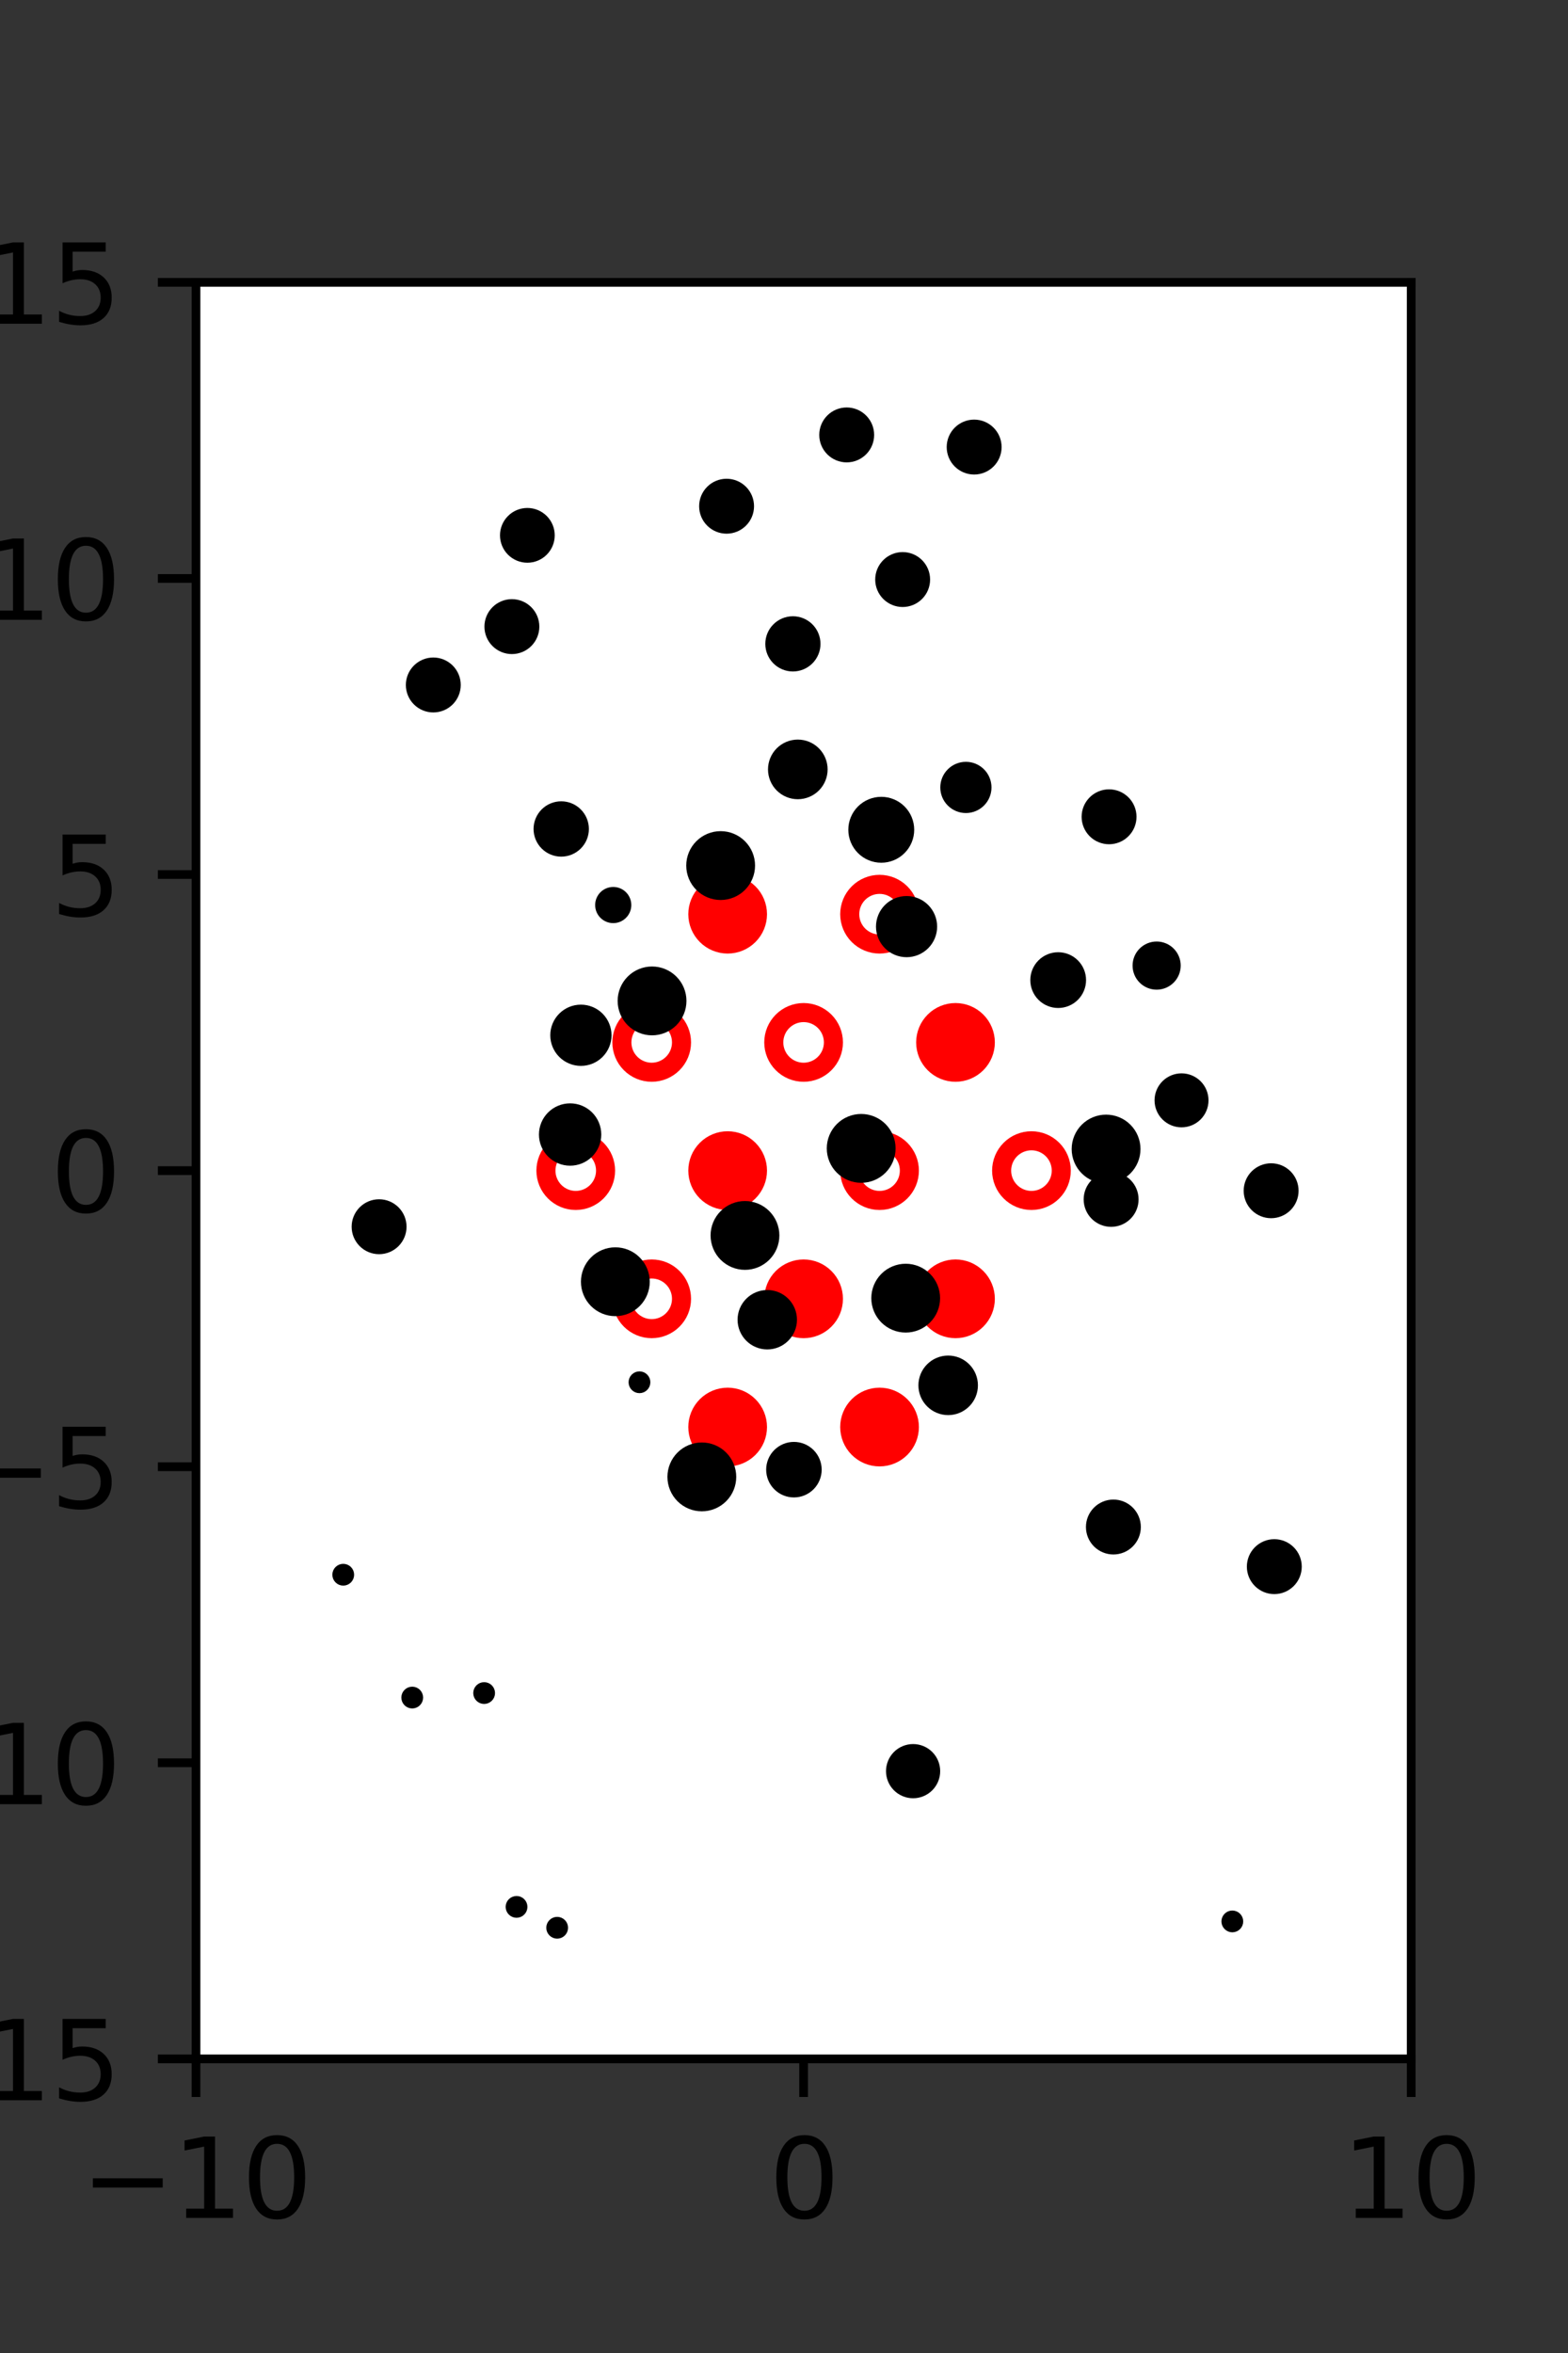 <?xml version="1.0" encoding="utf-8" standalone="no"?>
<!DOCTYPE svg PUBLIC "-//W3C//DTD SVG 1.1//EN"
  "http://www.w3.org/Graphics/SVG/1.1/DTD/svg11.dtd">
<svg xmlns:xlink="http://www.w3.org/1999/xlink" width="144pt" height="216pt" viewBox="0 0 144 216" xmlns="http://www.w3.org/2000/svg" version="1.1">
 <rect x="0" y="0" width="144" height="216" fill="#333333" stroke="none"/>
 <defs>
  <style type="text/css">*{stroke-linejoin: round; stroke-linecap: butt}</style>
 </defs>
 <g id="figure_1">
  <g id="patch_1">
   <path d="M 0 216 
L 144 216 
L 144 0 
L 0 0 
L 0 216 
z
" style="fill: none"/>
  </g>
  <g id="axes_1">
   <g id="patch_2">
    <path d="M 18 189 
L 129.6 189 
L 129.6 25.92 
L 18 25.92 
z
" style="fill: #ffffff"/>
   </g>
   <g id="PathCollection_1">
    <defs>
     <path id="m80d53b2056" d="M 0 2.739 
C 0.726 2.739 1.423 2.45 1.936 1.936 
C 2.45 1.423 2.739 0.726 2.739 0 
C 2.739 -0.726 2.45 -1.423 1.936 -1.936 
C 1.423 -2.45 0.726 -2.739 0 -2.739 
C -0.726 -2.739 -1.423 -2.45 -1.936 -1.936 
C -2.45 -1.423 -2.739 -0.726 -2.739 0 
C -2.739 0.726 -2.45 1.423 -1.936 1.936 
C -1.423 2.45 -0.726 2.739 0 2.739 
z
" style="stroke: #ff0000; stroke-width: 1.75"/>
    </defs>
    <g clip-path="url(#pe8485be4e5)">
     <use xlink:href="#m80d53b2056" x="66.825" y="83.921" style="fill: #ff0000; stroke: #ff0000; stroke-width: 1.75"/>
     <use xlink:href="#m80d53b2056" x="87.75" y="95.691" style="fill: #ff0000; stroke: #ff0000; stroke-width: 1.75"/>
     <use xlink:href="#m80d53b2056" x="66.825" y="107.46" style="fill: #ff0000; stroke: #ff0000; stroke-width: 1.75"/>
     <use xlink:href="#m80d53b2056" x="73.8" y="119.229" style="fill: #ff0000; stroke: #ff0000; stroke-width: 1.75"/>
     <use xlink:href="#m80d53b2056" x="87.75" y="119.229" style="fill: #ff0000; stroke: #ff0000; stroke-width: 1.75"/>
     <use xlink:href="#m80d53b2056" x="66.825" y="130.999" style="fill: #ff0000; stroke: #ff0000; stroke-width: 1.75"/>
     <use xlink:href="#m80d53b2056" x="80.775" y="130.999" style="fill: #ff0000; stroke: #ff0000; stroke-width: 1.75"/>
    </g>
   </g>
   <g id="PathCollection_2">
    <defs>
     <path id="C0_0_d84bb839ac" d="M 0 2.739 
C 0.726 2.739 1.423 2.45 1.936 1.936 
C 2.45 1.423 2.739 0.726 2.739 -0 
C 2.739 -0.726 2.45 -1.423 1.936 -1.936 
C 1.423 -2.45 0.726 -2.739 0 -2.739 
C -0.726 -2.739 -1.423 -2.45 -1.936 -1.936 
C -2.45 -1.423 -2.739 -0.726 -2.739 0 
C -2.739 0.726 -2.45 1.423 -1.936 1.936 
C -1.423 2.45 -0.726 2.739 0 2.739 
z
"/>
    </defs>
    <g clip-path="url(#pe8485be4e5)">
     <use xlink:href="#C0_0_d84bb839ac" x="80.775" y="83.921" style="fill: none; stroke: #ff0000; stroke-width: 1.75"/>
    </g>
    <g clip-path="url(#pe8485be4e5)">
     <use xlink:href="#C0_0_d84bb839ac" x="59.85" y="95.691" style="fill: none; stroke: #ff0000; stroke-width: 1.75"/>
    </g>
    <g clip-path="url(#pe8485be4e5)">
     <use xlink:href="#C0_0_d84bb839ac" x="73.8" y="95.691" style="fill: none; stroke: #ff0000; stroke-width: 1.75"/>
    </g>
    <g clip-path="url(#pe8485be4e5)">
     <use xlink:href="#C0_0_d84bb839ac" x="52.875" y="107.46" style="fill: none; stroke: #ff0000; stroke-width: 1.75"/>
    </g>
    <g clip-path="url(#pe8485be4e5)">
     <use xlink:href="#C0_0_d84bb839ac" x="80.775" y="107.46" style="fill: none; stroke: #ff0000; stroke-width: 1.75"/>
    </g>
    <g clip-path="url(#pe8485be4e5)">
     <use xlink:href="#C0_0_d84bb839ac" x="94.725" y="107.46" style="fill: none; stroke: #ff0000; stroke-width: 1.75"/>
    </g>
    <g clip-path="url(#pe8485be4e5)">
     <use xlink:href="#C0_0_d84bb839ac" x="59.85" y="119.229" style="fill: none; stroke: #ff0000; stroke-width: 1.75"/>
    </g>
   </g>
   <g id="PathCollection_3">
    <path d="M 116.871 122.885 
C 116.871 122.885 116.871 122.885 116.871 122.885 
C 116.871 122.885 116.871 122.885 116.871 122.885 
C 116.871 122.885 116.871 122.885 116.871 122.885 
C 116.871 122.885 116.871 122.885 116.871 122.885 
C 116.871 122.885 116.871 122.885 116.871 122.885 
C 116.871 122.885 116.871 122.885 116.871 122.885 
C 116.871 122.885 116.871 122.885 116.871 122.885 
C 116.871 122.885 116.871 122.885 116.871 122.885 
z
" clip-path="url(#pe8485be4e5)" style="stroke: #000000"/>
    <path d="M 116.736 111.329 
C 117.272 111.329 117.786 111.116 118.165 110.737 
C 118.544 110.358 118.757 109.844 118.757 109.308 
C 118.757 108.772 118.544 108.258 118.165 107.879 
C 117.786 107.5 117.272 107.287 116.736 107.287 
C 116.2 107.287 115.686 107.5 115.306 107.879 
C 114.927 108.258 114.715 108.772 114.715 109.308 
C 114.715 109.844 114.927 110.358 115.306 110.737 
C 115.686 111.116 116.2 111.329 116.736 111.329 
z
" clip-path="url(#pe8485be4e5)" style="stroke: #000000"/>
    <path d="M 108.508 102.987 
C 109.032 102.987 109.536 102.779 109.907 102.408 
C 110.278 102.037 110.486 101.534 110.486 101.009 
C 110.486 100.485 110.278 99.981 109.907 99.61 
C 109.536 99.24 109.032 99.031 108.508 99.031 
C 107.983 99.031 107.48 99.24 107.109 99.61 
C 106.738 99.981 106.53 100.485 106.53 101.009 
C 106.53 101.534 106.738 102.037 107.109 102.408 
C 107.48 102.779 107.983 102.987 108.508 102.987 
z
" clip-path="url(#pe8485be4e5)" style="stroke: #000000"/>
    <path d="M 106.222 90.35 
C 106.676 90.35 107.111 90.17 107.432 89.849 
C 107.753 89.528 107.933 89.093 107.933 88.64 
C 107.933 88.186 107.753 87.751 107.432 87.43 
C 107.111 87.109 106.676 86.929 106.222 86.929 
C 105.769 86.929 105.333 87.109 105.013 87.43 
C 104.692 87.751 104.512 88.186 104.512 88.64 
C 104.512 89.093 104.692 89.528 105.013 89.849 
C 105.333 90.17 105.769 90.35 106.222 90.35 
z
" clip-path="url(#pe8485be4e5)" style="stroke: #000000"/>
    <path d="M 101.853 77.001 
C 102.389 77.001 102.903 76.788 103.282 76.409 
C 103.661 76.03 103.874 75.516 103.874 74.98 
C 103.874 74.444 103.661 73.93 103.282 73.551 
C 102.903 73.172 102.389 72.959 101.853 72.959 
C 101.317 72.959 100.803 73.172 100.424 73.551 
C 100.045 73.93 99.832 74.444 99.832 74.98 
C 99.832 75.516 100.045 76.03 100.424 76.409 
C 100.803 76.788 101.317 77.001 101.853 77.001 
z
" clip-path="url(#pe8485be4e5)" style="stroke: #000000"/>
    <path d="M 98.421 70.134 
C 98.421 70.134 98.421 70.134 98.421 70.134 
C 98.421 70.134 98.421 70.134 98.421 70.134 
C 98.421 70.134 98.421 70.134 98.421 70.134 
C 98.421 70.134 98.421 70.134 98.421 70.134 
C 98.421 70.134 98.421 70.134 98.421 70.134 
C 98.421 70.134 98.421 70.134 98.421 70.134 
C 98.421 70.134 98.421 70.134 98.421 70.134 
C 98.421 70.134 98.421 70.134 98.421 70.134 
z
" clip-path="url(#pe8485be4e5)" style="stroke: #000000"/>
    <path d="M 95.708 59.784 
C 95.708 59.784 95.708 59.784 95.708 59.784 
C 95.708 59.784 95.708 59.784 95.708 59.784 
C 95.708 59.784 95.708 59.784 95.708 59.784 
C 95.708 59.784 95.708 59.784 95.708 59.784 
C 95.708 59.784 95.708 59.784 95.708 59.784 
C 95.708 59.784 95.708 59.784 95.708 59.784 
C 95.708 59.784 95.708 59.784 95.708 59.784 
C 95.708 59.784 95.708 59.784 95.708 59.784 
z
" clip-path="url(#pe8485be4e5)" style="stroke: #000000"/>
    <path d="M 91.103 48.878 
C 91.103 48.878 91.103 48.878 91.103 48.878 
C 91.103 48.878 91.103 48.878 91.103 48.878 
C 91.103 48.878 91.103 48.878 91.103 48.878 
C 91.103 48.878 91.103 48.878 91.103 48.878 
C 91.103 48.878 91.103 48.878 91.103 48.878 
C 91.103 48.878 91.103 48.878 91.103 48.878 
C 91.103 48.878 91.103 48.878 91.103 48.878 
C 91.103 48.878 91.103 48.878 91.103 48.878 
z
" clip-path="url(#pe8485be4e5)" style="stroke: #000000"/>
    <path d="M 89.463 43.061 
C 89.999 43.061 90.513 42.848 90.892 42.469 
C 91.271 42.09 91.484 41.576 91.484 41.04 
C 91.484 40.504 91.271 39.99 90.892 39.611 
C 90.513 39.232 89.999 39.019 89.463 39.019 
C 88.927 39.019 88.412 39.232 88.033 39.611 
C 87.654 39.99 87.441 40.504 87.441 41.04 
C 87.441 41.576 87.654 42.09 88.033 42.469 
C 88.412 42.848 88.927 43.061 89.463 43.061 
z
" clip-path="url(#pe8485be4e5)" style="stroke: #000000"/>
    <path d="M 121.437 165.956 
C 121.437 165.956 121.437 165.956 121.437 165.956 
C 121.437 165.956 121.437 165.956 121.437 165.956 
C 121.437 165.956 121.437 165.956 121.437 165.956 
C 121.437 165.956 121.437 165.956 121.437 165.956 
C 121.437 165.956 121.437 165.956 121.437 165.956 
C 121.437 165.956 121.437 165.956 121.437 165.956 
C 121.437 165.956 121.437 165.956 121.437 165.956 
C 121.437 165.956 121.437 165.956 121.437 165.956 
z
" clip-path="url(#pe8485be4e5)" style="stroke: #000000"/>
    <path d="M 119.188 151.651 
C 119.188 151.651 119.188 151.651 119.188 151.651 
C 119.188 151.651 119.188 151.651 119.188 151.651 
C 119.188 151.651 119.188 151.651 119.188 151.651 
C 119.188 151.651 119.188 151.651 119.188 151.651 
C 119.188 151.651 119.188 151.651 119.188 151.651 
C 119.188 151.651 119.188 151.651 119.188 151.651 
C 119.188 151.651 119.188 151.651 119.188 151.651 
C 119.188 151.651 119.188 151.651 119.188 151.651 
z
" clip-path="url(#pe8485be4e5)" style="stroke: #000000"/>
    <path d="M 117.028 145.836 
C 117.564 145.836 118.078 145.623 118.457 145.244 
C 118.836 144.865 119.049 144.35 119.049 143.814 
C 119.049 143.278 118.836 142.764 118.457 142.385 
C 118.078 142.006 117.564 141.793 117.028 141.793 
C 116.492 141.793 115.978 142.006 115.599 142.385 
C 115.22 142.764 115.007 143.278 115.007 143.814 
C 115.007 144.35 115.22 144.865 115.599 145.244 
C 115.978 145.623 116.492 145.836 117.028 145.836 
z
" clip-path="url(#pe8485be4e5)" style="stroke: #000000"/>
    <path d="M 113.856 133.033 
C 113.856 133.033 113.856 133.033 113.856 133.033 
C 113.856 133.033 113.856 133.033 113.856 133.033 
C 113.856 133.033 113.856 133.033 113.856 133.033 
C 113.856 133.033 113.856 133.033 113.856 133.033 
C 113.856 133.033 113.856 133.033 113.856 133.033 
C 113.856 133.033 113.856 133.033 113.856 133.033 
C 113.856 133.033 113.856 133.033 113.856 133.033 
C 113.856 133.033 113.856 133.033 113.856 133.033 
z
" clip-path="url(#pe8485be4e5)" style="stroke: #000000"/>
    <path d="M 102.422 124.313 
C 102.422 124.313 102.422 124.313 102.422 124.313 
C 102.422 124.313 102.422 124.313 102.422 124.313 
C 102.422 124.313 102.422 124.313 102.422 124.313 
C 102.422 124.313 102.422 124.313 102.422 124.313 
C 102.422 124.313 102.422 124.313 102.422 124.313 
C 102.422 124.313 102.422 124.313 102.422 124.313 
C 102.422 124.313 102.422 124.313 102.422 124.313 
C 102.422 124.313 102.422 124.313 102.422 124.313 
z
" clip-path="url(#pe8485be4e5)" style="stroke: #000000"/>
    <path d="M 102.042 112.122 
C 102.578 112.122 103.092 111.909 103.471 111.53 
C 103.85 111.151 104.063 110.637 104.063 110.101 
C 104.063 109.565 103.85 109.051 103.471 108.672 
C 103.092 108.293 102.578 108.08 102.042 108.08 
C 101.505 108.08 100.991 108.293 100.612 108.672 
C 100.233 109.051 100.02 109.565 100.02 110.101 
C 100.02 110.637 100.233 111.151 100.612 111.53 
C 100.991 111.909 101.505 112.122 102.042 112.122 
z
" clip-path="url(#pe8485be4e5)" style="stroke: #000000"/>
    <path d="M 101.579 108.141 
C 102.284 108.141 102.961 107.86 103.46 107.362 
C 103.958 106.863 104.239 106.186 104.239 105.481 
C 104.239 104.775 103.958 104.099 103.46 103.6 
C 102.961 103.101 102.284 102.821 101.579 102.821 
C 100.873 102.821 100.197 103.101 99.698 103.6 
C 99.199 104.099 98.919 104.775 98.919 105.481 
C 98.919 106.186 99.199 106.863 99.698 107.362 
C 100.197 107.86 100.873 108.141 101.579 108.141 
z
" clip-path="url(#pe8485be4e5)" style="stroke: #000000"/>
    <path d="M 97.18 92.031 
C 97.726 92.031 98.25 91.814 98.636 91.428 
C 99.022 91.042 99.24 90.518 99.24 89.971 
C 99.24 89.425 99.022 88.901 98.636 88.515 
C 98.25 88.129 97.726 87.912 97.18 87.912 
C 96.633 87.912 96.11 88.129 95.723 88.515 
C 95.337 88.901 95.12 89.425 95.12 89.971 
C 95.12 90.518 95.337 91.042 95.723 91.428 
C 96.11 91.814 96.633 92.031 97.18 92.031 
z
" clip-path="url(#pe8485be4e5)" style="stroke: #000000"/>
    <path d="M 92.058 85.302 
C 92.058 85.302 92.058 85.302 92.058 85.302 
C 92.058 85.302 92.058 85.302 92.058 85.302 
C 92.058 85.302 92.058 85.302 92.058 85.302 
C 92.058 85.302 92.058 85.302 92.058 85.302 
C 92.058 85.302 92.058 85.302 92.058 85.302 
C 92.058 85.302 92.058 85.302 92.058 85.302 
C 92.058 85.302 92.058 85.302 92.058 85.302 
C 92.058 85.302 92.058 85.302 92.058 85.302 
z
" clip-path="url(#pe8485be4e5)" style="stroke: #000000"/>
    <path d="M 88.705 74.136 
C 89.196 74.136 89.667 73.941 90.014 73.594 
C 90.361 73.247 90.556 72.776 90.556 72.285 
C 90.556 71.794 90.361 71.323 90.014 70.975 
C 89.667 70.628 89.196 70.433 88.705 70.433 
C 88.214 70.433 87.743 70.628 87.396 70.975 
C 87.048 71.323 86.853 71.794 86.853 72.285 
C 86.853 72.776 87.048 73.247 87.396 73.594 
C 87.743 73.941 88.214 74.136 88.705 74.136 
z
" clip-path="url(#pe8485be4e5)" style="stroke: #000000"/>
    <path d="M 85.047 59.846 
C 85.047 59.846 85.047 59.846 85.047 59.846 
C 85.047 59.846 85.047 59.846 85.047 59.846 
C 85.047 59.846 85.047 59.846 85.047 59.846 
C 85.047 59.846 85.047 59.846 85.047 59.846 
C 85.047 59.846 85.047 59.846 85.047 59.846 
C 85.047 59.846 85.047 59.846 85.047 59.846 
C 85.047 59.846 85.047 59.846 85.047 59.846 
C 85.047 59.846 85.047 59.846 85.047 59.846 
z
" clip-path="url(#pe8485be4e5)" style="stroke: #000000"/>
    <path d="M 82.897 55.222 
C 83.433 55.222 83.947 55.009 84.326 54.63 
C 84.705 54.251 84.918 53.737 84.918 53.201 
C 84.918 52.665 84.705 52.151 84.326 51.772 
C 83.947 51.393 83.433 51.18 82.897 51.18 
C 82.361 51.18 81.847 51.393 81.468 51.772 
C 81.089 52.151 80.876 52.665 80.876 53.201 
C 80.876 53.737 81.089 54.251 81.468 54.63 
C 81.847 55.009 82.361 55.222 82.897 55.222 
z
" clip-path="url(#pe8485be4e5)" style="stroke: #000000"/>
    <path d="M 77.758 41.946 
C 78.294 41.946 78.808 41.733 79.187 41.354 
C 79.566 40.975 79.779 40.461 79.779 39.925 
C 79.779 39.389 79.566 38.875 79.187 38.496 
C 78.808 38.117 78.294 37.904 77.758 37.904 
C 77.222 37.904 76.708 38.117 76.329 38.496 
C 75.95 38.875 75.737 39.389 75.737 39.925 
C 75.737 40.461 75.95 40.975 76.329 41.354 
C 76.708 41.733 77.222 41.946 77.758 41.946 
z
" clip-path="url(#pe8485be4e5)" style="stroke: #000000"/>
    <path d="M 76.29 31.667 
C 76.29 31.667 76.29 31.667 76.29 31.667 
C 76.29 31.667 76.29 31.667 76.29 31.667 
C 76.29 31.667 76.29 31.667 76.29 31.667 
C 76.29 31.667 76.29 31.667 76.29 31.667 
C 76.29 31.667 76.29 31.667 76.29 31.667 
C 76.29 31.667 76.29 31.667 76.29 31.667 
C 76.29 31.667 76.29 31.667 76.29 31.667 
C 76.29 31.667 76.29 31.667 76.29 31.667 
z
" clip-path="url(#pe8485be4e5)" style="stroke: #000000"/>
    <path d="M 69.771 23.156 
C 69.771 23.156 69.771 23.156 69.771 23.156 
C 69.771 23.156 69.771 23.156 69.771 23.156 
C 69.771 23.156 69.771 23.156 69.771 23.156 
C 69.771 23.156 69.771 23.156 69.771 23.156 
C 69.771 23.156 69.771 23.156 69.771 23.156 
C 69.771 23.156 69.771 23.156 69.771 23.156 
C 69.771 23.156 69.771 23.156 69.771 23.156 
C 69.771 23.156 69.771 23.156 69.771 23.156 
z
" clip-path="url(#pe8485be4e5)" style="stroke: #000000"/>
    <path d="M 113.173 176.882 
C 113.306 176.882 113.433 176.829 113.527 176.735 
C 113.621 176.642 113.673 176.515 113.673 176.382 
C 113.673 176.249 113.621 176.122 113.527 176.028 
C 113.433 175.935 113.306 175.882 113.173 175.882 
C 113.041 175.882 112.914 175.935 112.82 176.028 
C 112.726 176.122 112.673 176.249 112.673 176.382 
C 112.673 176.515 112.726 176.642 112.82 176.735 
C 112.914 176.829 113.041 176.882 113.173 176.882 
z
" clip-path="url(#pe8485be4e5)" style="stroke: #000000"/>
    <path d="M 109.637 168.713 
C 109.637 168.713 109.637 168.713 109.637 168.713 
C 109.637 168.713 109.637 168.713 109.637 168.713 
C 109.637 168.713 109.637 168.713 109.637 168.713 
C 109.637 168.713 109.637 168.713 109.637 168.713 
C 109.637 168.713 109.637 168.713 109.637 168.713 
C 109.637 168.713 109.637 168.713 109.637 168.713 
C 109.637 168.713 109.637 168.713 109.637 168.713 
C 109.637 168.713 109.637 168.713 109.637 168.713 
z
" clip-path="url(#pe8485be4e5)" style="stroke: #000000"/>
    <path d="M 105.465 158.881 
C 105.465 158.881 105.465 158.881 105.465 158.881 
C 105.465 158.881 105.465 158.881 105.465 158.881 
C 105.465 158.881 105.465 158.881 105.465 158.881 
C 105.465 158.881 105.465 158.881 105.465 158.881 
C 105.465 158.881 105.465 158.881 105.465 158.881 
C 105.465 158.881 105.465 158.881 105.465 158.881 
C 105.465 158.881 105.465 158.881 105.465 158.881 
C 105.465 158.881 105.465 158.881 105.465 158.881 
z
" clip-path="url(#pe8485be4e5)" style="stroke: #000000"/>
    <path d="M 105.925 148.471 
C 105.925 148.471 105.925 148.471 105.925 148.471 
C 105.925 148.471 105.925 148.471 105.925 148.471 
C 105.925 148.471 105.925 148.471 105.925 148.471 
C 105.925 148.471 105.925 148.471 105.925 148.471 
C 105.925 148.471 105.925 148.471 105.925 148.471 
C 105.925 148.471 105.925 148.471 105.925 148.471 
C 105.925 148.471 105.925 148.471 105.925 148.471 
C 105.925 148.471 105.925 148.471 105.925 148.471 
z
" clip-path="url(#pe8485be4e5)" style="stroke: #000000"/>
    <path d="M 102.25 142.198 
C 102.786 142.198 103.3 141.985 103.679 141.606 
C 104.058 141.227 104.271 140.713 104.271 140.177 
C 104.271 139.641 104.058 139.127 103.679 138.748 
C 103.3 138.369 102.786 138.156 102.25 138.156 
C 101.714 138.156 101.2 138.369 100.821 138.748 
C 100.442 139.127 100.229 139.641 100.229 140.177 
C 100.229 140.713 100.442 141.227 100.821 141.606 
C 101.2 141.985 101.714 142.198 102.25 142.198 
z
" clip-path="url(#pe8485be4e5)" style="stroke: #000000"/>
    <path d="M 95.118 124.924 
C 95.118 124.924 95.118 124.924 95.118 124.924 
C 95.118 124.924 95.118 124.924 95.118 124.924 
C 95.118 124.924 95.118 124.924 95.118 124.924 
C 95.118 124.924 95.118 124.924 95.118 124.924 
C 95.118 124.924 95.118 124.924 95.118 124.924 
C 95.118 124.924 95.118 124.924 95.118 124.924 
C 95.118 124.924 95.118 124.924 95.118 124.924 
C 95.118 124.924 95.118 124.924 95.118 124.924 
z
" clip-path="url(#pe8485be4e5)" style="stroke: #000000"/>
    <path d="M 94.522 116.062 
C 94.522 116.062 94.522 116.062 94.522 116.062 
C 94.522 116.062 94.522 116.062 94.522 116.062 
C 94.522 116.062 94.522 116.062 94.522 116.062 
C 94.522 116.062 94.522 116.062 94.522 116.062 
C 94.522 116.062 94.522 116.062 94.522 116.062 
C 94.522 116.062 94.522 116.062 94.522 116.062 
C 94.522 116.062 94.522 116.062 94.522 116.062 
C 94.522 116.062 94.522 116.062 94.522 116.062 
z
" clip-path="url(#pe8485be4e5)" style="stroke: #000000"/>
    <path d="M 85.627 103.878 
C 85.627 103.878 85.627 103.878 85.627 103.878 
C 85.627 103.878 85.627 103.878 85.627 103.878 
C 85.627 103.878 85.627 103.878 85.627 103.878 
C 85.627 103.878 85.627 103.878 85.627 103.878 
C 85.627 103.878 85.627 103.878 85.627 103.878 
C 85.627 103.878 85.627 103.878 85.627 103.878 
C 85.627 103.878 85.627 103.878 85.627 103.878 
C 85.627 103.878 85.627 103.878 85.627 103.878 
z
" clip-path="url(#pe8485be4e5)" style="stroke: #000000"/>
    <path d="M 85.763 99.445 
C 85.763 99.445 85.763 99.445 85.763 99.445 
C 85.763 99.445 85.763 99.445 85.763 99.445 
C 85.763 99.445 85.763 99.445 85.763 99.445 
C 85.763 99.445 85.763 99.445 85.763 99.445 
C 85.763 99.445 85.763 99.445 85.763 99.445 
C 85.763 99.445 85.763 99.445 85.763 99.445 
C 85.763 99.445 85.763 99.445 85.763 99.445 
C 85.763 99.445 85.763 99.445 85.763 99.445 
z
" clip-path="url(#pe8485be4e5)" style="stroke: #000000"/>
    <path d="M 83.256 87.369 
C 83.868 87.369 84.455 87.126 84.888 86.693 
C 85.321 86.26 85.564 85.673 85.564 85.061 
C 85.564 84.449 85.321 83.862 84.888 83.429 
C 84.455 82.996 83.868 82.753 83.256 82.753 
C 82.644 82.753 82.057 82.996 81.624 83.429 
C 81.191 83.862 80.948 84.449 80.948 85.061 
C 80.948 85.673 81.191 86.26 81.624 86.693 
C 82.057 87.126 82.644 87.369 83.256 87.369 
z
" clip-path="url(#pe8485be4e5)" style="stroke: #000000"/>
    <path d="M 80.933 78.697 
C 81.602 78.697 82.245 78.431 82.718 77.957 
C 83.192 77.483 83.458 76.841 83.458 76.171 
C 83.458 75.501 83.192 74.859 82.718 74.385 
C 82.245 73.912 81.602 73.646 80.933 73.646 
C 80.263 73.646 79.62 73.912 79.147 74.385 
C 78.673 74.859 78.407 75.501 78.407 76.171 
C 78.407 76.841 78.673 77.483 79.147 77.957 
C 79.62 78.431 80.263 78.697 80.933 78.697 
z
" clip-path="url(#pe8485be4e5)" style="stroke: #000000"/>
    <path d="M 73.268 72.867 
C 73.862 72.867 74.431 72.631 74.85 72.212 
C 75.27 71.792 75.506 71.223 75.506 70.63 
C 75.506 70.036 75.27 69.467 74.85 69.047 
C 74.431 68.628 73.862 68.392 73.268 68.392 
C 72.675 68.392 72.106 68.628 71.686 69.047 
C 71.267 69.467 71.031 70.036 71.031 70.63 
C 71.031 71.223 71.267 71.792 71.686 72.212 
C 72.106 72.631 72.675 72.867 73.268 72.867 
z
" clip-path="url(#pe8485be4e5)" style="stroke: #000000"/>
    <path d="M 72.817 61.14 
C 73.357 61.14 73.874 60.925 74.255 60.544 
C 74.637 60.162 74.851 59.645 74.851 59.105 
C 74.851 58.566 74.637 58.048 74.255 57.667 
C 73.874 57.285 73.357 57.071 72.817 57.071 
C 72.278 57.071 71.76 57.285 71.379 57.667 
C 70.997 58.048 70.783 58.566 70.783 59.105 
C 70.783 59.645 70.997 60.162 71.379 60.544 
C 71.76 60.925 72.278 61.14 72.817 61.14 
z
" clip-path="url(#pe8485be4e5)" style="stroke: #000000"/>
    <path d="M 66.727 48.491 
C 67.263 48.491 67.777 48.278 68.156 47.899 
C 68.535 47.52 68.748 47.006 68.748 46.47 
C 68.748 45.934 68.535 45.419 68.156 45.04 
C 67.777 44.661 67.263 44.448 66.727 44.448 
C 66.191 44.448 65.677 44.661 65.298 45.04 
C 64.919 45.419 64.706 45.934 64.706 46.47 
C 64.706 47.006 64.919 47.52 65.298 47.899 
C 65.677 48.278 66.191 48.491 66.727 48.491 
z
" clip-path="url(#pe8485be4e5)" style="stroke: #000000"/>
    <path d="M 67.229 36.286 
C 67.229 36.286 67.229 36.286 67.229 36.286 
C 67.229 36.286 67.229 36.286 67.229 36.286 
C 67.229 36.286 67.229 36.286 67.229 36.286 
C 67.229 36.286 67.229 36.286 67.229 36.286 
C 67.229 36.286 67.229 36.286 67.229 36.286 
C 67.229 36.286 67.229 36.286 67.229 36.286 
C 67.229 36.286 67.229 36.286 67.229 36.286 
C 67.229 36.286 67.229 36.286 67.229 36.286 
z
" clip-path="url(#pe8485be4e5)" style="stroke: #000000"/>
    <path d="M 57.344 29.346 
C 57.344 29.346 57.344 29.346 57.344 29.346 
C 57.344 29.346 57.344 29.346 57.344 29.346 
C 57.344 29.346 57.344 29.346 57.344 29.346 
C 57.344 29.346 57.344 29.346 57.344 29.346 
C 57.344 29.346 57.344 29.346 57.344 29.346 
C 57.344 29.346 57.344 29.346 57.344 29.346 
C 57.344 29.346 57.344 29.346 57.344 29.346 
C 57.344 29.346 57.344 29.346 57.344 29.346 
z
" clip-path="url(#pe8485be4e5)" style="stroke: #000000"/>
    <path d="M 101.386 181.453 
C 101.386 181.453 101.386 181.453 101.386 181.453 
C 101.386 181.453 101.386 181.453 101.386 181.453 
C 101.386 181.453 101.386 181.453 101.386 181.453 
C 101.386 181.453 101.386 181.453 101.386 181.453 
C 101.386 181.453 101.386 181.453 101.386 181.453 
C 101.386 181.453 101.386 181.453 101.386 181.453 
C 101.386 181.453 101.386 181.453 101.386 181.453 
C 101.386 181.453 101.386 181.453 101.386 181.453 
z
" clip-path="url(#pe8485be4e5)" style="stroke: #000000"/>
    <path d="M 101.139 174.594 
C 101.139 174.594 101.139 174.594 101.139 174.594 
C 101.139 174.594 101.139 174.594 101.139 174.594 
C 101.139 174.594 101.139 174.594 101.139 174.594 
C 101.139 174.594 101.139 174.594 101.139 174.594 
C 101.139 174.594 101.139 174.594 101.139 174.594 
C 101.139 174.594 101.139 174.594 101.139 174.594 
C 101.139 174.594 101.139 174.594 101.139 174.594 
C 101.139 174.594 101.139 174.594 101.139 174.594 
z
" clip-path="url(#pe8485be4e5)" style="stroke: #000000"/>
    <path d="M 94.959 157.728 
C 94.959 157.728 94.959 157.728 94.959 157.728 
C 94.959 157.728 94.959 157.728 94.959 157.728 
C 94.959 157.728 94.959 157.728 94.959 157.728 
C 94.959 157.728 94.959 157.728 94.959 157.728 
C 94.959 157.728 94.959 157.728 94.959 157.728 
C 94.959 157.728 94.959 157.728 94.959 157.728 
C 94.959 157.728 94.959 157.728 94.959 157.728 
C 94.959 157.728 94.959 157.728 94.959 157.728 
z
" clip-path="url(#pe8485be4e5)" style="stroke: #000000"/>
    <path d="M 94.714 151.149 
C 94.714 151.149 94.714 151.149 94.714 151.149 
C 94.714 151.149 94.714 151.149 94.714 151.149 
C 94.714 151.149 94.714 151.149 94.714 151.149 
C 94.714 151.149 94.714 151.149 94.714 151.149 
C 94.714 151.149 94.714 151.149 94.714 151.149 
C 94.714 151.149 94.714 151.149 94.714 151.149 
C 94.714 151.149 94.714 151.149 94.714 151.149 
C 94.714 151.149 94.714 151.149 94.714 151.149 
z
" clip-path="url(#pe8485be4e5)" style="stroke: #000000"/>
    <path d="M 87.966 137.243 
C 87.966 137.243 87.966 137.243 87.966 137.243 
C 87.966 137.243 87.966 137.243 87.966 137.243 
C 87.966 137.243 87.966 137.243 87.966 137.243 
C 87.966 137.243 87.966 137.243 87.966 137.243 
C 87.966 137.243 87.966 137.243 87.966 137.243 
C 87.966 137.243 87.966 137.243 87.966 137.243 
C 87.966 137.243 87.966 137.243 87.966 137.243 
C 87.966 137.243 87.966 137.243 87.966 137.243 
z
" clip-path="url(#pe8485be4e5)" style="stroke: #000000"/>
    <path d="M 87.077 129.404 
C 87.669 129.404 88.237 129.169 88.656 128.75 
C 89.075 128.331 89.31 127.763 89.31 127.171 
C 89.31 126.578 89.075 126.01 88.656 125.592 
C 88.237 125.173 87.669 124.937 87.077 124.937 
C 86.484 124.937 85.916 125.173 85.498 125.592 
C 85.079 126.01 84.843 126.578 84.843 127.171 
C 84.843 127.763 85.079 128.331 85.498 128.75 
C 85.916 129.169 86.484 129.404 87.077 129.404 
z
" clip-path="url(#pe8485be4e5)" style="stroke: #000000"/>
    <path d="M 83.177 121.827 
C 83.882 121.827 84.559 121.547 85.057 121.049 
C 85.556 120.55 85.836 119.873 85.836 119.168 
C 85.836 118.463 85.556 117.787 85.057 117.288 
C 84.559 116.789 83.882 116.509 83.177 116.509 
C 82.472 116.509 81.795 116.789 81.297 117.288 
C 80.798 117.787 80.518 118.463 80.518 119.168 
C 80.518 119.873 80.798 120.55 81.297 121.049 
C 81.795 121.547 82.472 121.827 83.177 121.827 
z
" clip-path="url(#pe8485be4e5)" style="stroke: #000000"/>
    <path d="M 79.088 108.079 
C 79.793 108.079 80.47 107.799 80.969 107.3 
C 81.467 106.801 81.748 106.124 81.748 105.419 
C 81.748 104.713 81.467 104.037 80.969 103.538 
C 80.47 103.039 79.793 102.759 79.088 102.759 
C 78.382 102.759 77.706 103.039 77.207 103.538 
C 76.708 104.037 76.428 104.713 76.428 105.419 
C 76.428 106.124 76.708 106.801 77.207 107.3 
C 77.706 107.799 78.382 108.079 79.088 108.079 
z
" clip-path="url(#pe8485be4e5)" style="stroke: #000000"/>
    <path d="M 74.923 104.431 
C 74.923 104.431 74.923 104.431 74.923 104.431 
C 74.923 104.431 74.923 104.431 74.923 104.431 
C 74.923 104.431 74.923 104.431 74.923 104.431 
C 74.923 104.431 74.923 104.431 74.923 104.431 
C 74.923 104.431 74.923 104.431 74.923 104.431 
C 74.923 104.431 74.923 104.431 74.923 104.431 
C 74.923 104.431 74.923 104.431 74.923 104.431 
C 74.923 104.431 74.923 104.431 74.923 104.431 
z
" clip-path="url(#pe8485be4e5)" style="stroke: #000000"/>
    <path d="M 70.978 89.176 
C 70.978 89.176 70.978 89.176 70.978 89.176 
C 70.978 89.176 70.978 89.176 70.978 89.176 
C 70.978 89.176 70.978 89.176 70.978 89.176 
C 70.978 89.176 70.978 89.176 70.978 89.176 
C 70.978 89.176 70.978 89.176 70.978 89.176 
C 70.978 89.176 70.978 89.176 70.978 89.176 
C 70.978 89.176 70.978 89.176 70.978 89.176 
C 70.978 89.176 70.978 89.176 70.978 89.176 
z
" clip-path="url(#pe8485be4e5)" style="stroke: #000000"/>
    <path d="M 66.182 82.118 
C 66.887 82.118 67.564 81.837 68.063 81.339 
C 68.561 80.84 68.842 80.163 68.842 79.458 
C 68.842 78.752 68.561 78.076 68.063 77.577 
C 67.564 77.078 66.887 76.798 66.182 76.798 
C 65.476 76.798 64.8 77.078 64.301 77.577 
C 63.802 78.076 63.522 78.752 63.522 79.458 
C 63.522 80.163 63.802 80.84 64.301 81.339 
C 64.8 81.837 65.476 82.118 66.182 82.118 
z
" clip-path="url(#pe8485be4e5)" style="stroke: #000000"/>
    <path d="M 66.96 69.715 
C 66.96 69.715 66.96 69.715 66.96 69.715 
C 66.96 69.715 66.96 69.715 66.96 69.715 
C 66.96 69.715 66.96 69.715 66.96 69.715 
C 66.96 69.715 66.96 69.715 66.96 69.715 
C 66.96 69.715 66.96 69.715 66.96 69.715 
C 66.96 69.715 66.96 69.715 66.96 69.715 
C 66.96 69.715 66.96 69.715 66.96 69.715 
C 66.96 69.715 66.96 69.715 66.96 69.715 
z
" clip-path="url(#pe8485be4e5)" style="stroke: #000000"/>
    <path d="M 63.651 58.613 
C 63.651 58.613 63.651 58.613 63.651 58.613 
C 63.651 58.613 63.651 58.613 63.651 58.613 
C 63.651 58.613 63.651 58.613 63.651 58.613 
C 63.651 58.613 63.651 58.613 63.651 58.613 
C 63.651 58.613 63.651 58.613 63.651 58.613 
C 63.651 58.613 63.651 58.613 63.651 58.613 
C 63.651 58.613 63.651 58.613 63.651 58.613 
C 63.651 58.613 63.651 58.613 63.651 58.613 
z
" clip-path="url(#pe8485be4e5)" style="stroke: #000000"/>
    <path d="M 59.222 47.19 
C 59.222 47.19 59.222 47.19 59.222 47.19 
C 59.222 47.19 59.222 47.19 59.222 47.19 
C 59.222 47.19 59.222 47.19 59.222 47.19 
C 59.222 47.19 59.222 47.19 59.222 47.19 
C 59.222 47.19 59.222 47.19 59.222 47.19 
C 59.222 47.19 59.222 47.19 59.222 47.19 
C 59.222 47.19 59.222 47.19 59.222 47.19 
C 59.222 47.19 59.222 47.19 59.222 47.19 
z
" clip-path="url(#pe8485be4e5)" style="stroke: #000000"/>
    <path d="M 54.571 37.909 
C 54.571 37.909 54.571 37.909 54.571 37.909 
C 54.571 37.909 54.571 37.909 54.571 37.909 
C 54.571 37.909 54.571 37.909 54.571 37.909 
C 54.571 37.909 54.571 37.909 54.571 37.909 
C 54.571 37.909 54.571 37.909 54.571 37.909 
C 54.571 37.909 54.571 37.909 54.571 37.909 
C 54.571 37.909 54.571 37.909 54.571 37.909 
C 54.571 37.909 54.571 37.909 54.571 37.909 
z
" clip-path="url(#pe8485be4e5)" style="stroke: #000000"/>
    <path d="M 90.847 172.966 
C 90.847 172.966 90.847 172.966 90.847 172.966 
C 90.847 172.966 90.847 172.966 90.847 172.966 
C 90.847 172.966 90.847 172.966 90.847 172.966 
C 90.847 172.966 90.847 172.966 90.847 172.966 
C 90.847 172.966 90.847 172.966 90.847 172.966 
C 90.847 172.966 90.847 172.966 90.847 172.966 
C 90.847 172.966 90.847 172.966 90.847 172.966 
C 90.847 172.966 90.847 172.966 90.847 172.966 
z
" clip-path="url(#pe8485be4e5)" style="stroke: #000000"/>
    <path d="M 83.856 164.576 
C 84.383 164.576 84.889 164.366 85.262 163.994 
C 85.635 163.621 85.844 163.115 85.844 162.588 
C 85.844 162.06 85.635 161.555 85.262 161.182 
C 84.889 160.809 84.383 160.6 83.856 160.6 
C 83.329 160.6 82.823 160.809 82.45 161.182 
C 82.078 161.555 81.868 162.06 81.868 162.588 
C 81.868 163.115 82.078 163.621 82.45 163.994 
C 82.823 164.366 83.329 164.576 83.856 164.576 
z
" clip-path="url(#pe8485be4e5)" style="stroke: #000000"/>
    <path d="M 87.592 154.978 
C 87.592 154.978 87.592 154.978 87.592 154.978 
C 87.592 154.978 87.592 154.978 87.592 154.978 
C 87.592 154.978 87.592 154.978 87.592 154.978 
C 87.592 154.978 87.592 154.978 87.592 154.978 
C 87.592 154.978 87.592 154.978 87.592 154.978 
C 87.592 154.978 87.592 154.978 87.592 154.978 
C 87.592 154.978 87.592 154.978 87.592 154.978 
C 87.592 154.978 87.592 154.978 87.592 154.978 
z
" clip-path="url(#pe8485be4e5)" style="stroke: #000000"/>
    <path d="M 83.14 145.898 
C 83.14 145.898 83.14 145.898 83.14 145.898 
C 83.14 145.898 83.14 145.898 83.14 145.898 
C 83.14 145.898 83.14 145.898 83.14 145.898 
C 83.14 145.898 83.14 145.898 83.14 145.898 
C 83.14 145.898 83.14 145.898 83.14 145.898 
C 83.14 145.898 83.14 145.898 83.14 145.898 
C 83.14 145.898 83.14 145.898 83.14 145.898 
C 83.14 145.898 83.14 145.898 83.14 145.898 
z
" clip-path="url(#pe8485be4e5)" style="stroke: #000000"/>
    <path d="M 72.911 136.961 
C 73.454 136.961 73.976 136.745 74.36 136.361 
C 74.744 135.976 74.96 135.455 74.96 134.912 
C 74.96 134.368 74.744 133.847 74.36 133.463 
C 73.976 133.079 73.454 132.863 72.911 132.863 
C 72.368 132.863 71.846 133.079 71.462 133.463 
C 71.078 133.847 70.862 134.368 70.862 134.912 
C 70.862 135.455 71.078 135.976 71.462 136.361 
C 71.846 136.745 72.368 136.961 72.911 136.961 
z
" clip-path="url(#pe8485be4e5)" style="stroke: #000000"/>
    <path d="M 70.464 123.376 
C 71.055 123.376 71.622 123.141 72.039 122.723 
C 72.457 122.306 72.692 121.739 72.692 121.148 
C 72.692 120.557 72.457 119.991 72.039 119.573 
C 71.622 119.155 71.055 118.92 70.464 118.92 
C 69.873 118.92 69.307 119.155 68.889 119.573 
C 68.471 119.991 68.236 120.557 68.236 121.148 
C 68.236 121.739 68.471 122.306 68.889 122.723 
C 69.307 123.141 69.873 123.376 70.464 123.376 
z
" clip-path="url(#pe8485be4e5)" style="stroke: #000000"/>
    <path d="M 68.416 116.07 
C 69.121 116.07 69.798 115.79 70.296 115.291 
C 70.795 114.793 71.075 114.116 71.075 113.411 
C 71.075 112.706 70.795 112.029 70.296 111.531 
C 69.798 111.032 69.121 110.752 68.416 110.752 
C 67.711 110.752 67.035 111.032 66.536 111.531 
C 66.037 112.029 65.757 112.706 65.757 113.411 
C 65.757 114.116 66.037 114.793 66.536 115.291 
C 67.035 115.79 67.711 116.07 68.416 116.07 
z
" clip-path="url(#pe8485be4e5)" style="stroke: #000000"/>
    <path d="M 64.008 103.233 
C 64.008 103.233 64.008 103.233 64.008 103.233 
C 64.008 103.233 64.008 103.233 64.008 103.233 
C 64.008 103.233 64.008 103.233 64.008 103.233 
C 64.008 103.233 64.008 103.233 64.008 103.233 
C 64.008 103.233 64.008 103.233 64.008 103.233 
C 64.008 103.233 64.008 103.233 64.008 103.233 
C 64.008 103.233 64.008 103.233 64.008 103.233 
C 64.008 103.233 64.008 103.233 64.008 103.233 
z
" clip-path="url(#pe8485be4e5)" style="stroke: #000000"/>
    <path d="M 59.882 94.542 
C 60.587 94.542 61.264 94.261 61.763 93.763 
C 62.261 93.264 62.542 92.587 62.542 91.882 
C 62.542 91.176 62.261 90.5 61.763 90.001 
C 61.264 89.502 60.587 89.222 59.882 89.222 
C 59.176 89.222 58.5 89.502 58.001 90.001 
C 57.502 90.5 57.222 91.176 57.222 91.882 
C 57.222 92.587 57.502 93.264 58.001 93.763 
C 58.5 94.261 59.176 94.542 59.882 94.542 
z
" clip-path="url(#pe8485be4e5)" style="stroke: #000000"/>
    <path d="M 56.317 84.241 
C 56.625 84.241 56.92 84.119 57.137 83.901 
C 57.355 83.684 57.477 83.389 57.477 83.081 
C 57.477 82.773 57.355 82.478 57.137 82.26 
C 56.92 82.043 56.625 81.921 56.317 81.921 
C 56.009 81.921 55.714 82.043 55.496 82.26 
C 55.279 82.478 55.157 82.773 55.157 83.081 
C 55.157 83.389 55.279 83.684 55.496 83.901 
C 55.714 84.119 56.009 84.241 56.317 84.241 
z
" clip-path="url(#pe8485be4e5)" style="stroke: #000000"/>
    <path d="M 51.541 78.138 
C 52.082 78.138 52.601 77.923 52.983 77.54 
C 53.366 77.158 53.581 76.639 53.581 76.098 
C 53.581 75.557 53.366 75.038 52.983 74.655 
C 52.601 74.273 52.082 74.058 51.541 74.058 
C 51 74.058 50.481 74.273 50.099 74.655 
C 49.716 75.038 49.501 75.557 49.501 76.098 
C 49.501 76.639 49.716 77.158 50.099 77.54 
C 50.481 77.923 51 78.138 51.541 78.138 
z
" clip-path="url(#pe8485be4e5)" style="stroke: #000000"/>
    <path d="M 47.01 59.543 
C 47.546 59.543 48.06 59.33 48.439 58.951 
C 48.818 58.572 49.031 58.058 49.031 57.522 
C 49.031 56.986 48.818 56.472 48.439 56.093 
C 48.06 55.714 47.546 55.501 47.01 55.501 
C 46.474 55.501 45.96 55.714 45.581 56.093 
C 45.202 56.472 44.989 56.986 44.989 57.522 
C 44.989 58.058 45.202 58.572 45.581 58.951 
C 45.96 59.33 46.474 59.543 47.01 59.543 
z
" clip-path="url(#pe8485be4e5)" style="stroke: #000000"/>
    <path d="M 48.431 51.157 
C 48.965 51.157 49.477 50.945 49.855 50.567 
C 50.233 50.19 50.445 49.677 50.445 49.143 
C 50.445 48.609 50.233 48.097 49.855 47.72 
C 49.477 47.342 48.965 47.13 48.431 47.13 
C 47.897 47.13 47.385 47.342 47.007 47.72 
C 46.63 48.097 46.418 48.609 46.418 49.143 
C 46.418 49.677 46.63 50.19 47.007 50.567 
C 47.385 50.945 47.897 51.157 48.431 51.157 
z
" clip-path="url(#pe8485be4e5)" style="stroke: #000000"/>
    <path d="M 44.178 39.181 
C 44.178 39.181 44.178 39.181 44.178 39.181 
C 44.178 39.181 44.178 39.181 44.178 39.181 
C 44.178 39.181 44.178 39.181 44.178 39.181 
C 44.178 39.181 44.178 39.181 44.178 39.181 
C 44.178 39.181 44.178 39.181 44.178 39.181 
C 44.178 39.181 44.178 39.181 44.178 39.181 
C 44.178 39.181 44.178 39.181 44.178 39.181 
C 44.178 39.181 44.178 39.181 44.178 39.181 
z
" clip-path="url(#pe8485be4e5)" style="stroke: #000000"/>
    <path d="M 79.27 178.536 
C 79.27 178.536 79.27 178.536 79.27 178.536 
C 79.27 178.536 79.27 178.536 79.27 178.536 
C 79.27 178.536 79.27 178.536 79.27 178.536 
C 79.27 178.536 79.27 178.536 79.27 178.536 
C 79.27 178.536 79.27 178.536 79.27 178.536 
C 79.27 178.536 79.27 178.536 79.27 178.536 
C 79.27 178.536 79.27 178.536 79.27 178.536 
C 79.27 178.536 79.27 178.536 79.27 178.536 
z
" clip-path="url(#pe8485be4e5)" style="stroke: #000000"/>
    <path d="M 77.904 169.289 
C 77.904 169.289 77.904 169.289 77.904 169.289 
C 77.904 169.289 77.904 169.289 77.904 169.289 
C 77.904 169.289 77.904 169.289 77.904 169.289 
C 77.904 169.289 77.904 169.289 77.904 169.289 
C 77.904 169.289 77.904 169.289 77.904 169.289 
C 77.904 169.289 77.904 169.289 77.904 169.289 
C 77.904 169.289 77.904 169.289 77.904 169.289 
C 77.904 169.289 77.904 169.289 77.904 169.289 
z
" clip-path="url(#pe8485be4e5)" style="stroke: #000000"/>
    <path d="M 70.817 156.289 
C 70.817 156.289 70.817 156.289 70.817 156.289 
C 70.817 156.289 70.817 156.289 70.817 156.289 
C 70.817 156.289 70.817 156.289 70.817 156.289 
C 70.817 156.289 70.817 156.289 70.817 156.289 
C 70.817 156.289 70.817 156.289 70.817 156.289 
C 70.817 156.289 70.817 156.289 70.817 156.289 
C 70.817 156.289 70.817 156.289 70.817 156.289 
C 70.817 156.289 70.817 156.289 70.817 156.289 
z
" clip-path="url(#pe8485be4e5)" style="stroke: #000000"/>
    <path d="M 69.519 149.523 
C 69.519 149.523 69.519 149.523 69.519 149.523 
C 69.519 149.523 69.519 149.523 69.519 149.523 
C 69.519 149.523 69.519 149.523 69.519 149.523 
C 69.519 149.523 69.519 149.523 69.519 149.523 
C 69.519 149.523 69.519 149.523 69.519 149.523 
C 69.519 149.523 69.519 149.523 69.519 149.523 
C 69.519 149.523 69.519 149.523 69.519 149.523 
C 69.519 149.523 69.519 149.523 69.519 149.523 
z
" clip-path="url(#pe8485be4e5)" style="stroke: #000000"/>
    <path d="M 64.454 138.236 
C 65.16 138.236 65.836 137.956 66.335 137.457 
C 66.834 136.958 67.114 136.281 67.114 135.576 
C 67.114 134.87 66.834 134.194 66.335 133.695 
C 65.836 133.196 65.16 132.916 64.454 132.916 
C 63.749 132.916 63.072 133.196 62.573 133.695 
C 62.075 134.194 61.794 134.87 61.794 135.576 
C 61.794 136.281 62.075 136.958 62.573 137.457 
C 63.072 137.956 63.749 138.236 64.454 138.236 
z
" clip-path="url(#pe8485be4e5)" style="stroke: #000000"/>
    <path d="M 58.727 127.389 
C 58.859 127.389 58.987 127.336 59.08 127.242 
C 59.174 127.149 59.227 127.021 59.227 126.889 
C 59.227 126.756 59.174 126.629 59.08 126.535 
C 58.987 126.442 58.859 126.389 58.727 126.389 
C 58.594 126.389 58.467 126.442 58.373 126.535 
C 58.28 126.629 58.227 126.756 58.227 126.889 
C 58.227 127.021 58.28 127.149 58.373 127.242 
C 58.467 127.336 58.594 127.389 58.727 127.389 
z
" clip-path="url(#pe8485be4e5)" style="stroke: #000000"/>
    <path d="M 56.511 120.321 
C 57.216 120.321 57.893 120.041 58.392 119.542 
C 58.891 119.044 59.171 118.367 59.171 117.661 
C 59.171 116.956 58.891 116.279 58.392 115.781 
C 57.893 115.282 57.216 115.001 56.511 115.001 
C 55.805 115.001 55.129 115.282 54.63 115.781 
C 54.131 116.279 53.851 116.956 53.851 117.661 
C 53.851 118.367 54.131 119.044 54.63 119.542 
C 55.129 120.041 55.805 120.321 56.511 120.321 
z
" clip-path="url(#pe8485be4e5)" style="stroke: #000000"/>
    <path d="M 52.357 106.509 
C 52.984 106.509 53.584 106.26 54.027 105.817 
C 54.47 105.374 54.719 104.773 54.719 104.147 
C 54.719 103.52 54.47 102.919 54.027 102.477 
C 53.584 102.034 52.984 101.785 52.357 101.785 
C 51.731 101.785 51.13 102.034 50.687 102.477 
C 50.244 102.919 49.995 103.52 49.995 104.147 
C 49.995 104.773 50.244 105.374 50.687 105.817 
C 51.13 106.26 51.731 106.509 52.357 106.509 
z
" clip-path="url(#pe8485be4e5)" style="stroke: #000000"/>
    <path d="M 53.348 97.347 
C 53.961 97.347 54.549 97.104 54.983 96.67 
C 55.416 96.236 55.66 95.648 55.66 95.035 
C 55.66 94.422 55.416 93.834 54.983 93.401 
C 54.549 92.967 53.961 92.724 53.348 92.724 
C 52.735 92.724 52.147 92.967 51.713 93.401 
C 51.28 93.834 51.036 94.422 51.036 95.035 
C 51.036 95.648 51.28 96.236 51.713 96.67 
C 52.147 97.104 52.735 97.347 53.348 97.347 
z
" clip-path="url(#pe8485be4e5)" style="stroke: #000000"/>
    <path d="M 46.869 84.57 
C 46.869 84.57 46.869 84.57 46.869 84.57 
C 46.869 84.57 46.869 84.57 46.869 84.57 
C 46.869 84.57 46.869 84.57 46.869 84.57 
C 46.869 84.57 46.869 84.57 46.869 84.57 
C 46.869 84.57 46.869 84.57 46.869 84.57 
C 46.869 84.57 46.869 84.57 46.869 84.57 
C 46.869 84.57 46.869 84.57 46.869 84.57 
C 46.869 84.57 46.869 84.57 46.869 84.57 
z
" clip-path="url(#pe8485be4e5)" style="stroke: #000000"/>
    <path d="M 40.45 80.876 
C 40.45 80.876 40.45 80.876 40.45 80.876 
C 40.45 80.876 40.45 80.876 40.45 80.876 
C 40.45 80.876 40.45 80.876 40.45 80.876 
C 40.45 80.876 40.45 80.876 40.45 80.876 
C 40.45 80.876 40.45 80.876 40.45 80.876 
C 40.45 80.876 40.45 80.876 40.45 80.876 
C 40.45 80.876 40.45 80.876 40.45 80.876 
C 40.45 80.876 40.45 80.876 40.45 80.876 
z
" clip-path="url(#pe8485be4e5)" style="stroke: #000000"/>
    <path d="M 39.793 64.901 
C 40.329 64.901 40.843 64.688 41.222 64.309 
C 41.601 63.93 41.814 63.415 41.814 62.879 
C 41.814 62.343 41.601 61.829 41.222 61.45 
C 40.843 61.071 40.329 60.858 39.793 60.858 
C 39.257 60.858 38.743 61.071 38.364 61.45 
C 37.985 61.829 37.772 62.343 37.772 62.879 
C 37.772 63.415 37.985 63.93 38.364 64.309 
C 38.743 64.688 39.257 64.901 39.793 64.901 
z
" clip-path="url(#pe8485be4e5)" style="stroke: #000000"/>
    <path d="M 38.997 55.767 
C 38.997 55.767 38.997 55.767 38.997 55.767 
C 38.997 55.767 38.997 55.767 38.997 55.767 
C 38.997 55.767 38.997 55.767 38.997 55.767 
C 38.997 55.767 38.997 55.767 38.997 55.767 
C 38.997 55.767 38.997 55.767 38.997 55.767 
C 38.997 55.767 38.997 55.767 38.997 55.767 
C 38.997 55.767 38.997 55.767 38.997 55.767 
C 38.997 55.767 38.997 55.767 38.997 55.767 
z
" clip-path="url(#pe8485be4e5)" style="stroke: #000000"/>
    <path d="M 66.387 172.897 
C 66.387 172.897 66.387 172.897 66.387 172.897 
C 66.387 172.897 66.387 172.897 66.387 172.897 
C 66.387 172.897 66.387 172.897 66.387 172.897 
C 66.387 172.897 66.387 172.897 66.387 172.897 
C 66.387 172.897 66.387 172.897 66.387 172.897 
C 66.387 172.897 66.387 172.897 66.387 172.897 
C 66.387 172.897 66.387 172.897 66.387 172.897 
C 66.387 172.897 66.387 172.897 66.387 172.897 
z
" clip-path="url(#pe8485be4e5)" style="stroke: #000000"/>
    <path d="M 59.111 161.647 
C 59.111 161.647 59.111 161.647 59.111 161.647 
C 59.111 161.647 59.111 161.647 59.111 161.647 
C 59.111 161.647 59.111 161.647 59.111 161.647 
C 59.111 161.647 59.111 161.647 59.111 161.647 
C 59.111 161.647 59.111 161.647 59.111 161.647 
C 59.111 161.647 59.111 161.647 59.111 161.647 
C 59.111 161.647 59.111 161.647 59.111 161.647 
C 59.111 161.647 59.111 161.647 59.111 161.647 
z
" clip-path="url(#pe8485be4e5)" style="stroke: #000000"/>
    <path d="M 57.779 153.123 
C 57.779 153.123 57.779 153.123 57.779 153.123 
C 57.779 153.123 57.779 153.123 57.779 153.123 
C 57.779 153.123 57.779 153.123 57.779 153.123 
C 57.779 153.123 57.779 153.123 57.779 153.123 
C 57.779 153.123 57.779 153.123 57.779 153.123 
C 57.779 153.123 57.779 153.123 57.779 153.123 
C 57.779 153.123 57.779 153.123 57.779 153.123 
C 57.779 153.123 57.779 153.123 57.779 153.123 
z
" clip-path="url(#pe8485be4e5)" style="stroke: #000000"/>
    <path d="M 57.305 143.311 
C 57.305 143.311 57.305 143.311 57.305 143.311 
C 57.305 143.311 57.305 143.311 57.305 143.311 
C 57.305 143.311 57.305 143.311 57.305 143.311 
C 57.305 143.311 57.305 143.311 57.305 143.311 
C 57.305 143.311 57.305 143.311 57.305 143.311 
C 57.305 143.311 57.305 143.311 57.305 143.311 
C 57.305 143.311 57.305 143.311 57.305 143.311 
C 57.305 143.311 57.305 143.311 57.305 143.311 
z
" clip-path="url(#pe8485be4e5)" style="stroke: #000000"/>
    <path d="M 51.247 128.738 
C 51.247 128.738 51.247 128.738 51.247 128.738 
C 51.247 128.738 51.247 128.738 51.247 128.738 
C 51.247 128.738 51.247 128.738 51.247 128.738 
C 51.247 128.738 51.247 128.738 51.247 128.738 
C 51.247 128.738 51.247 128.738 51.247 128.738 
C 51.247 128.738 51.247 128.738 51.247 128.738 
C 51.247 128.738 51.247 128.738 51.247 128.738 
C 51.247 128.738 51.247 128.738 51.247 128.738 
z
" clip-path="url(#pe8485be4e5)" style="stroke: #000000"/>
    <path d="M 43.598 122.544 
C 43.598 122.544 43.598 122.544 43.598 122.544 
C 43.598 122.544 43.598 122.544 43.598 122.544 
C 43.598 122.544 43.598 122.544 43.598 122.544 
C 43.598 122.544 43.598 122.544 43.598 122.544 
C 43.598 122.544 43.598 122.544 43.598 122.544 
C 43.598 122.544 43.598 122.544 43.598 122.544 
C 43.598 122.544 43.598 122.544 43.598 122.544 
C 43.598 122.544 43.598 122.544 43.598 122.544 
z
" clip-path="url(#pe8485be4e5)" style="stroke: #000000"/>
    <path d="M 43.858 111.714 
C 43.858 111.714 43.858 111.714 43.858 111.714 
C 43.858 111.714 43.858 111.714 43.858 111.714 
C 43.858 111.714 43.858 111.714 43.858 111.714 
C 43.858 111.714 43.858 111.714 43.858 111.714 
C 43.858 111.714 43.858 111.714 43.858 111.714 
C 43.858 111.714 43.858 111.714 43.858 111.714 
C 43.858 111.714 43.858 111.714 43.858 111.714 
C 43.858 111.714 43.858 111.714 43.858 111.714 
z
" clip-path="url(#pe8485be4e5)" style="stroke: #000000"/>
    <path d="M 38.56 99.579 
C 38.56 99.579 38.56 99.579 38.56 99.579 
C 38.56 99.579 38.56 99.579 38.56 99.579 
C 38.56 99.579 38.56 99.579 38.56 99.579 
C 38.56 99.579 38.56 99.579 38.56 99.579 
C 38.56 99.579 38.56 99.579 38.56 99.579 
C 38.56 99.579 38.56 99.579 38.56 99.579 
C 38.56 99.579 38.56 99.579 38.56 99.579 
C 38.56 99.579 38.56 99.579 38.56 99.579 
z
" clip-path="url(#pe8485be4e5)" style="stroke: #000000"/>
    <path d="M 39.7 91.972 
C 39.7 91.972 39.7 91.972 39.7 91.972 
C 39.7 91.972 39.7 91.972 39.7 91.972 
C 39.7 91.972 39.7 91.972 39.7 91.972 
C 39.7 91.972 39.7 91.972 39.7 91.972 
C 39.7 91.972 39.7 91.972 39.7 91.972 
C 39.7 91.972 39.7 91.972 39.7 91.972 
C 39.7 91.972 39.7 91.972 39.7 91.972 
C 39.7 91.972 39.7 91.972 39.7 91.972 
z
" clip-path="url(#pe8485be4e5)" style="stroke: #000000"/>
    <path d="M 36.606 77.264 
C 36.606 77.264 36.606 77.264 36.606 77.264 
C 36.606 77.264 36.606 77.264 36.606 77.264 
C 36.606 77.264 36.606 77.264 36.606 77.264 
C 36.606 77.264 36.606 77.264 36.606 77.264 
C 36.606 77.264 36.606 77.264 36.606 77.264 
C 36.606 77.264 36.606 77.264 36.606 77.264 
C 36.606 77.264 36.606 77.264 36.606 77.264 
C 36.606 77.264 36.606 77.264 36.606 77.264 
z
" clip-path="url(#pe8485be4e5)" style="stroke: #000000"/>
    <path d="M 51.168 177.464 
C 51.301 177.464 51.428 177.411 51.522 177.317 
C 51.616 177.224 51.668 177.096 51.668 176.964 
C 51.668 176.831 51.616 176.704 51.522 176.61 
C 51.428 176.517 51.301 176.464 51.168 176.464 
C 51.036 176.464 50.909 176.517 50.815 176.61 
C 50.721 176.704 50.668 176.831 50.668 176.964 
C 50.668 177.096 50.721 177.224 50.815 177.317 
C 50.909 177.411 51.036 177.464 51.168 177.464 
z
" clip-path="url(#pe8485be4e5)" style="stroke: #000000"/>
    <path d="M 50.468 164.184 
C 50.468 164.184 50.468 164.184 50.468 164.184 
C 50.468 164.184 50.468 164.184 50.468 164.184 
C 50.468 164.184 50.468 164.184 50.468 164.184 
C 50.468 164.184 50.468 164.184 50.468 164.184 
C 50.468 164.184 50.468 164.184 50.468 164.184 
C 50.468 164.184 50.468 164.184 50.468 164.184 
C 50.468 164.184 50.468 164.184 50.468 164.184 
C 50.468 164.184 50.468 164.184 50.468 164.184 
z
" clip-path="url(#pe8485be4e5)" style="stroke: #000000"/>
    <path d="M 44.462 155.919 
C 44.594 155.919 44.721 155.866 44.815 155.773 
C 44.909 155.679 44.962 155.552 44.962 155.419 
C 44.962 155.286 44.909 155.159 44.815 155.065 
C 44.721 154.972 44.594 154.919 44.462 154.919 
C 44.329 154.919 44.202 154.972 44.108 155.065 
C 44.014 155.159 43.962 155.286 43.962 155.419 
C 43.962 155.552 44.014 155.679 44.108 155.773 
C 44.202 155.866 44.329 155.919 44.462 155.919 
z
" clip-path="url(#pe8485be4e5)" style="stroke: #000000"/>
    <path d="M 44.718 144.917 
C 44.718 144.917 44.718 144.917 44.718 144.917 
C 44.718 144.917 44.718 144.917 44.718 144.917 
C 44.718 144.917 44.718 144.917 44.718 144.917 
C 44.718 144.917 44.718 144.917 44.718 144.917 
C 44.718 144.917 44.718 144.917 44.718 144.917 
C 44.718 144.917 44.718 144.917 44.718 144.917 
C 44.718 144.917 44.718 144.917 44.718 144.917 
C 44.718 144.917 44.718 144.917 44.718 144.917 
z
" clip-path="url(#pe8485be4e5)" style="stroke: #000000"/>
    <path d="M 43.708 131.225 
C 43.708 131.225 43.708 131.225 43.708 131.225 
C 43.708 131.225 43.708 131.225 43.708 131.225 
C 43.708 131.225 43.708 131.225 43.708 131.225 
C 43.708 131.225 43.708 131.225 43.708 131.225 
C 43.708 131.225 43.708 131.225 43.708 131.225 
C 43.708 131.225 43.708 131.225 43.708 131.225 
C 43.708 131.225 43.708 131.225 43.708 131.225 
C 43.708 131.225 43.708 131.225 43.708 131.225 
z
" clip-path="url(#pe8485be4e5)" style="stroke: #000000"/>
    <path d="M 41.183 119.651 
C 41.183 119.651 41.183 119.651 41.183 119.651 
C 41.183 119.651 41.183 119.651 41.183 119.651 
C 41.183 119.651 41.183 119.651 41.183 119.651 
C 41.183 119.651 41.183 119.651 41.183 119.651 
C 41.183 119.651 41.183 119.651 41.183 119.651 
C 41.183 119.651 41.183 119.651 41.183 119.651 
C 41.183 119.651 41.183 119.651 41.183 119.651 
C 41.183 119.651 41.183 119.651 41.183 119.651 
z
" clip-path="url(#pe8485be4e5)" style="stroke: #000000"/>
    <path d="M 34.815 114.632 
C 35.351 114.632 35.865 114.419 36.244 114.04 
C 36.623 113.661 36.836 113.147 36.836 112.611 
C 36.836 112.075 36.623 111.561 36.244 111.182 
C 35.865 110.803 35.351 110.59 34.815 110.59 
C 34.279 110.59 33.765 110.803 33.386 111.182 
C 33.007 111.561 32.794 112.075 32.794 112.611 
C 32.794 113.147 33.007 113.661 33.386 114.04 
C 33.765 114.419 34.279 114.632 34.815 114.632 
z
" clip-path="url(#pe8485be4e5)" style="stroke: #000000"/>
    <path d="M 47.437 175.548 
C 47.57 175.548 47.697 175.495 47.791 175.401 
C 47.885 175.308 47.937 175.18 47.937 175.048 
C 47.937 174.915 47.885 174.788 47.791 174.694 
C 47.697 174.6 47.57 174.548 47.437 174.548 
C 47.305 174.548 47.178 174.6 47.084 174.694 
C 46.99 174.788 46.937 174.915 46.937 175.048 
C 46.937 175.18 46.99 175.308 47.084 175.401 
C 47.178 175.495 47.305 175.548 47.437 175.548 
z
" clip-path="url(#pe8485be4e5)" style="stroke: #000000"/>
    <path d="M 41.331 168.738 
C 41.331 168.738 41.331 168.738 41.331 168.738 
C 41.331 168.738 41.331 168.738 41.331 168.738 
C 41.331 168.738 41.331 168.738 41.331 168.738 
C 41.331 168.738 41.331 168.738 41.331 168.738 
C 41.331 168.738 41.331 168.738 41.331 168.738 
C 41.331 168.738 41.331 168.738 41.331 168.738 
C 41.331 168.738 41.331 168.738 41.331 168.738 
C 41.331 168.738 41.331 168.738 41.331 168.738 
z
" clip-path="url(#pe8485be4e5)" style="stroke: #000000"/>
    <path d="M 37.858 156.333 
C 37.99 156.333 38.117 156.28 38.211 156.186 
C 38.305 156.093 38.358 155.965 38.358 155.833 
C 38.358 155.7 38.305 155.573 38.211 155.479 
C 38.117 155.385 37.99 155.333 37.858 155.333 
C 37.725 155.333 37.598 155.385 37.504 155.479 
C 37.41 155.573 37.358 155.7 37.358 155.833 
C 37.358 155.965 37.41 156.093 37.504 156.186 
C 37.598 156.28 37.725 156.333 37.858 156.333 
z
" clip-path="url(#pe8485be4e5)" style="stroke: #000000"/>
    <path d="M 31.522 145.057 
C 31.655 145.057 31.782 145.004 31.876 144.91 
C 31.97 144.816 32.022 144.689 32.022 144.557 
C 32.022 144.424 31.97 144.297 31.876 144.203 
C 31.782 144.109 31.655 144.057 31.522 144.057 
C 31.39 144.057 31.263 144.109 31.169 144.203 
C 31.075 144.297 31.022 144.424 31.022 144.557 
C 31.022 144.689 31.075 144.816 31.169 144.91 
C 31.263 145.004 31.39 145.057 31.522 145.057 
z
" clip-path="url(#pe8485be4e5)" style="stroke: #000000"/>
    <path d="M 26.87 134.329 
C 26.87 134.329 26.87 134.329 26.87 134.329 
C 26.87 134.329 26.87 134.329 26.87 134.329 
C 26.87 134.329 26.87 134.329 26.87 134.329 
C 26.87 134.329 26.87 134.329 26.87 134.329 
C 26.87 134.329 26.87 134.329 26.87 134.329 
C 26.87 134.329 26.87 134.329 26.87 134.329 
C 26.87 134.329 26.87 134.329 26.87 134.329 
C 26.87 134.329 26.87 134.329 26.87 134.329 
z
" clip-path="url(#pe8485be4e5)" style="stroke: #000000"/>
   </g>
   <g id="matplotlib.axis_1">
    <g id="xtick_1">
     <g id="line2d_1">
      <defs>
       <path id="m529c3db8e4" d="M 0 0 
L 0 3.5 
" style="stroke: #000000; stroke-width: 0.8"/>
      </defs>
      <g>
       <use xlink:href="#m529c3db8e4" x="18" y="189" style="stroke: #000000; stroke-width: 0.8"/>
      </g>
     </g>
     <g id="text_1">
      <!-- −10 -->
      <g transform="translate(7.448 203.598)scale(0.1 -0.1)">
       <defs>
        <path id="DejaVuSans-2212" d="M 678 2272 
L 4684 2272 
L 4684 1741 
L 678 1741 
L 678 2272 
z
" transform="scale(0.016)"/>
        <path id="DejaVuSans-31" d="M 794 531 
L 1825 531 
L 1825 4091 
L 703 3866 
L 703 4441 
L 1819 4666 
L 2450 4666 
L 2450 531 
L 3481 531 
L 3481 0 
L 794 0 
L 794 531 
z
" transform="scale(0.016)"/>
        <path id="DejaVuSans-30" d="M 2034 4250 
Q 1547 4250 1301 3770 
Q 1056 3291 1056 2328 
Q 1056 1369 1301 889 
Q 1547 409 2034 409 
Q 2525 409 2770 889 
Q 3016 1369 3016 2328 
Q 3016 3291 2770 3770 
Q 2525 4250 2034 4250 
z
M 2034 4750 
Q 2819 4750 3233 4129 
Q 3647 3509 3647 2328 
Q 3647 1150 3233 529 
Q 2819 -91 2034 -91 
Q 1250 -91 836 529 
Q 422 1150 422 2328 
Q 422 3509 836 4129 
Q 1250 4750 2034 4750 
z
" transform="scale(0.016)"/>
       </defs>
       <use xlink:href="#DejaVuSans-2212"/>
       <use xlink:href="#DejaVuSans-31" x="83.789"/>
       <use xlink:href="#DejaVuSans-30" x="147.412"/>
      </g>
     </g>
    </g>
    <g id="xtick_2">
     <g id="line2d_2">
      <g>
       <use xlink:href="#m529c3db8e4" x="73.8" y="189" style="stroke: #000000; stroke-width: 0.8"/>
      </g>
     </g>
     <g id="text_2">
      <!-- 0 -->
      <g transform="translate(70.619 203.598)scale(0.1 -0.1)">
       <use xlink:href="#DejaVuSans-30"/>
      </g>
     </g>
    </g>
    <g id="xtick_3">
     <g id="line2d_3">
      <g>
       <use xlink:href="#m529c3db8e4" x="129.6" y="189" style="stroke: #000000; stroke-width: 0.8"/>
      </g>
     </g>
     <g id="text_3">
      <!-- 10 -->
      <g transform="translate(123.237 203.598)scale(0.1 -0.1)">
       <use xlink:href="#DejaVuSans-31"/>
       <use xlink:href="#DejaVuSans-30" x="63.623"/>
      </g>
     </g>
    </g>
   </g>
   <g id="matplotlib.axis_2">
    <g id="ytick_1">
     <g id="line2d_4">
      <defs>
       <path id="m52d7143e51" d="M 0 0 
L -3.5 0 
" style="stroke: #000000; stroke-width: 0.8"/>
      </defs>
      <g>
       <use xlink:href="#m52d7143e51" x="18" y="189" style="stroke: #000000; stroke-width: 0.8"/>
      </g>
     </g>
     <g id="text_4">
      <!-- −15 -->
      <g transform="translate(-10.105 192.799)scale(0.1 -0.1)">
       <defs>
        <path id="DejaVuSans-35" d="M 691 4666 
L 3169 4666 
L 3169 4134 
L 1269 4134 
L 1269 2991 
Q 1406 3038 1543 3061 
Q 1681 3084 1819 3084 
Q 2600 3084 3056 2656 
Q 3513 2228 3513 1497 
Q 3513 744 3044 326 
Q 2575 -91 1722 -91 
Q 1428 -91 1123 -41 
Q 819 9 494 109 
L 494 744 
Q 775 591 1075 516 
Q 1375 441 1709 441 
Q 2250 441 2565 725 
Q 2881 1009 2881 1497 
Q 2881 1984 2565 2268 
Q 2250 2553 1709 2553 
Q 1456 2553 1204 2497 
Q 953 2441 691 2322 
L 691 4666 
z
" transform="scale(0.016)"/>
       </defs>
       <use xlink:href="#DejaVuSans-2212"/>
       <use xlink:href="#DejaVuSans-31" x="83.789"/>
       <use xlink:href="#DejaVuSans-35" x="147.412"/>
      </g>
     </g>
    </g>
    <g id="ytick_2">
     <g id="line2d_5">
      <g>
       <use xlink:href="#m52d7143e51" x="18" y="161.82" style="stroke: #000000; stroke-width: 0.8"/>
      </g>
     </g>
     <g id="text_5">
      <!-- −10 -->
      <g transform="translate(-10.105 165.619)scale(0.1 -0.1)">
       <use xlink:href="#DejaVuSans-2212"/>
       <use xlink:href="#DejaVuSans-31" x="83.789"/>
       <use xlink:href="#DejaVuSans-30" x="147.412"/>
      </g>
     </g>
    </g>
    <g id="ytick_3">
     <g id="line2d_6">
      <g>
       <use xlink:href="#m52d7143e51" x="18" y="134.64" style="stroke: #000000; stroke-width: 0.8"/>
      </g>
     </g>
     <g id="text_6">
      <!-- −5 -->
      <g transform="translate(-3.742 138.439)scale(0.1 -0.1)">
       <use xlink:href="#DejaVuSans-2212"/>
       <use xlink:href="#DejaVuSans-35" x="83.789"/>
      </g>
     </g>
    </g>
    <g id="ytick_4">
     <g id="line2d_7">
      <g>
       <use xlink:href="#m52d7143e51" x="18" y="107.46" style="stroke: #000000; stroke-width: 0.8"/>
      </g>
     </g>
     <g id="text_7">
      <!-- 0 -->
      <g transform="translate(4.638 111.259)scale(0.1 -0.1)">
       <use xlink:href="#DejaVuSans-30"/>
      </g>
     </g>
    </g>
    <g id="ytick_5">
     <g id="line2d_8">
      <g>
       <use xlink:href="#m52d7143e51" x="18" y="80.28" style="stroke: #000000; stroke-width: 0.8"/>
      </g>
     </g>
     <g id="text_8">
      <!-- 5 -->
      <g transform="translate(4.638 84.079)scale(0.1 -0.1)">
       <use xlink:href="#DejaVuSans-35"/>
      </g>
     </g>
    </g>
    <g id="ytick_6">
     <g id="line2d_9">
      <g>
       <use xlink:href="#m52d7143e51" x="18" y="53.1" style="stroke: #000000; stroke-width: 0.8"/>
      </g>
     </g>
     <g id="text_9">
      <!-- 10 -->
      <g transform="translate(-1.725 56.899)scale(0.1 -0.1)">
       <use xlink:href="#DejaVuSans-31"/>
       <use xlink:href="#DejaVuSans-30" x="63.623"/>
      </g>
     </g>
    </g>
    <g id="ytick_7">
     <g id="line2d_10">
      <g>
       <use xlink:href="#m52d7143e51" x="18" y="25.92" style="stroke: #000000; stroke-width: 0.8"/>
      </g>
     </g>
     <g id="text_10">
      <!-- 15 -->
      <g transform="translate(-1.725 29.719)scale(0.1 -0.1)">
       <use xlink:href="#DejaVuSans-31"/>
       <use xlink:href="#DejaVuSans-35" x="63.623"/>
      </g>
     </g>
    </g>
   </g>
   <g id="patch_3">
    <path d="M 18 189 
L 18 25.92 
" style="fill: none; stroke: #000000; stroke-width: 0.8; stroke-linejoin: miter; stroke-linecap: square"/>
   </g>
   <g id="patch_4">
    <path d="M 129.6 189 
L 129.6 25.92 
" style="fill: none; stroke: #000000; stroke-width: 0.8; stroke-linejoin: miter; stroke-linecap: square"/>
   </g>
   <g id="patch_5">
    <path d="M 18 189 
L 129.6 189 
" style="fill: none; stroke: #000000; stroke-width: 0.8; stroke-linejoin: miter; stroke-linecap: square"/>
   </g>
   <g id="patch_6">
    <path d="M 18 25.92 
L 129.6 25.92 
" style="fill: none; stroke: #000000; stroke-width: 0.8; stroke-linejoin: miter; stroke-linecap: square"/>
   </g>
  </g>
 </g>
 <defs>
  <clipPath id="pe8485be4e5">
   <rect x="18" y="25.92" width="111.6" height="163.08"/>
  </clipPath>
 </defs>
</svg>
